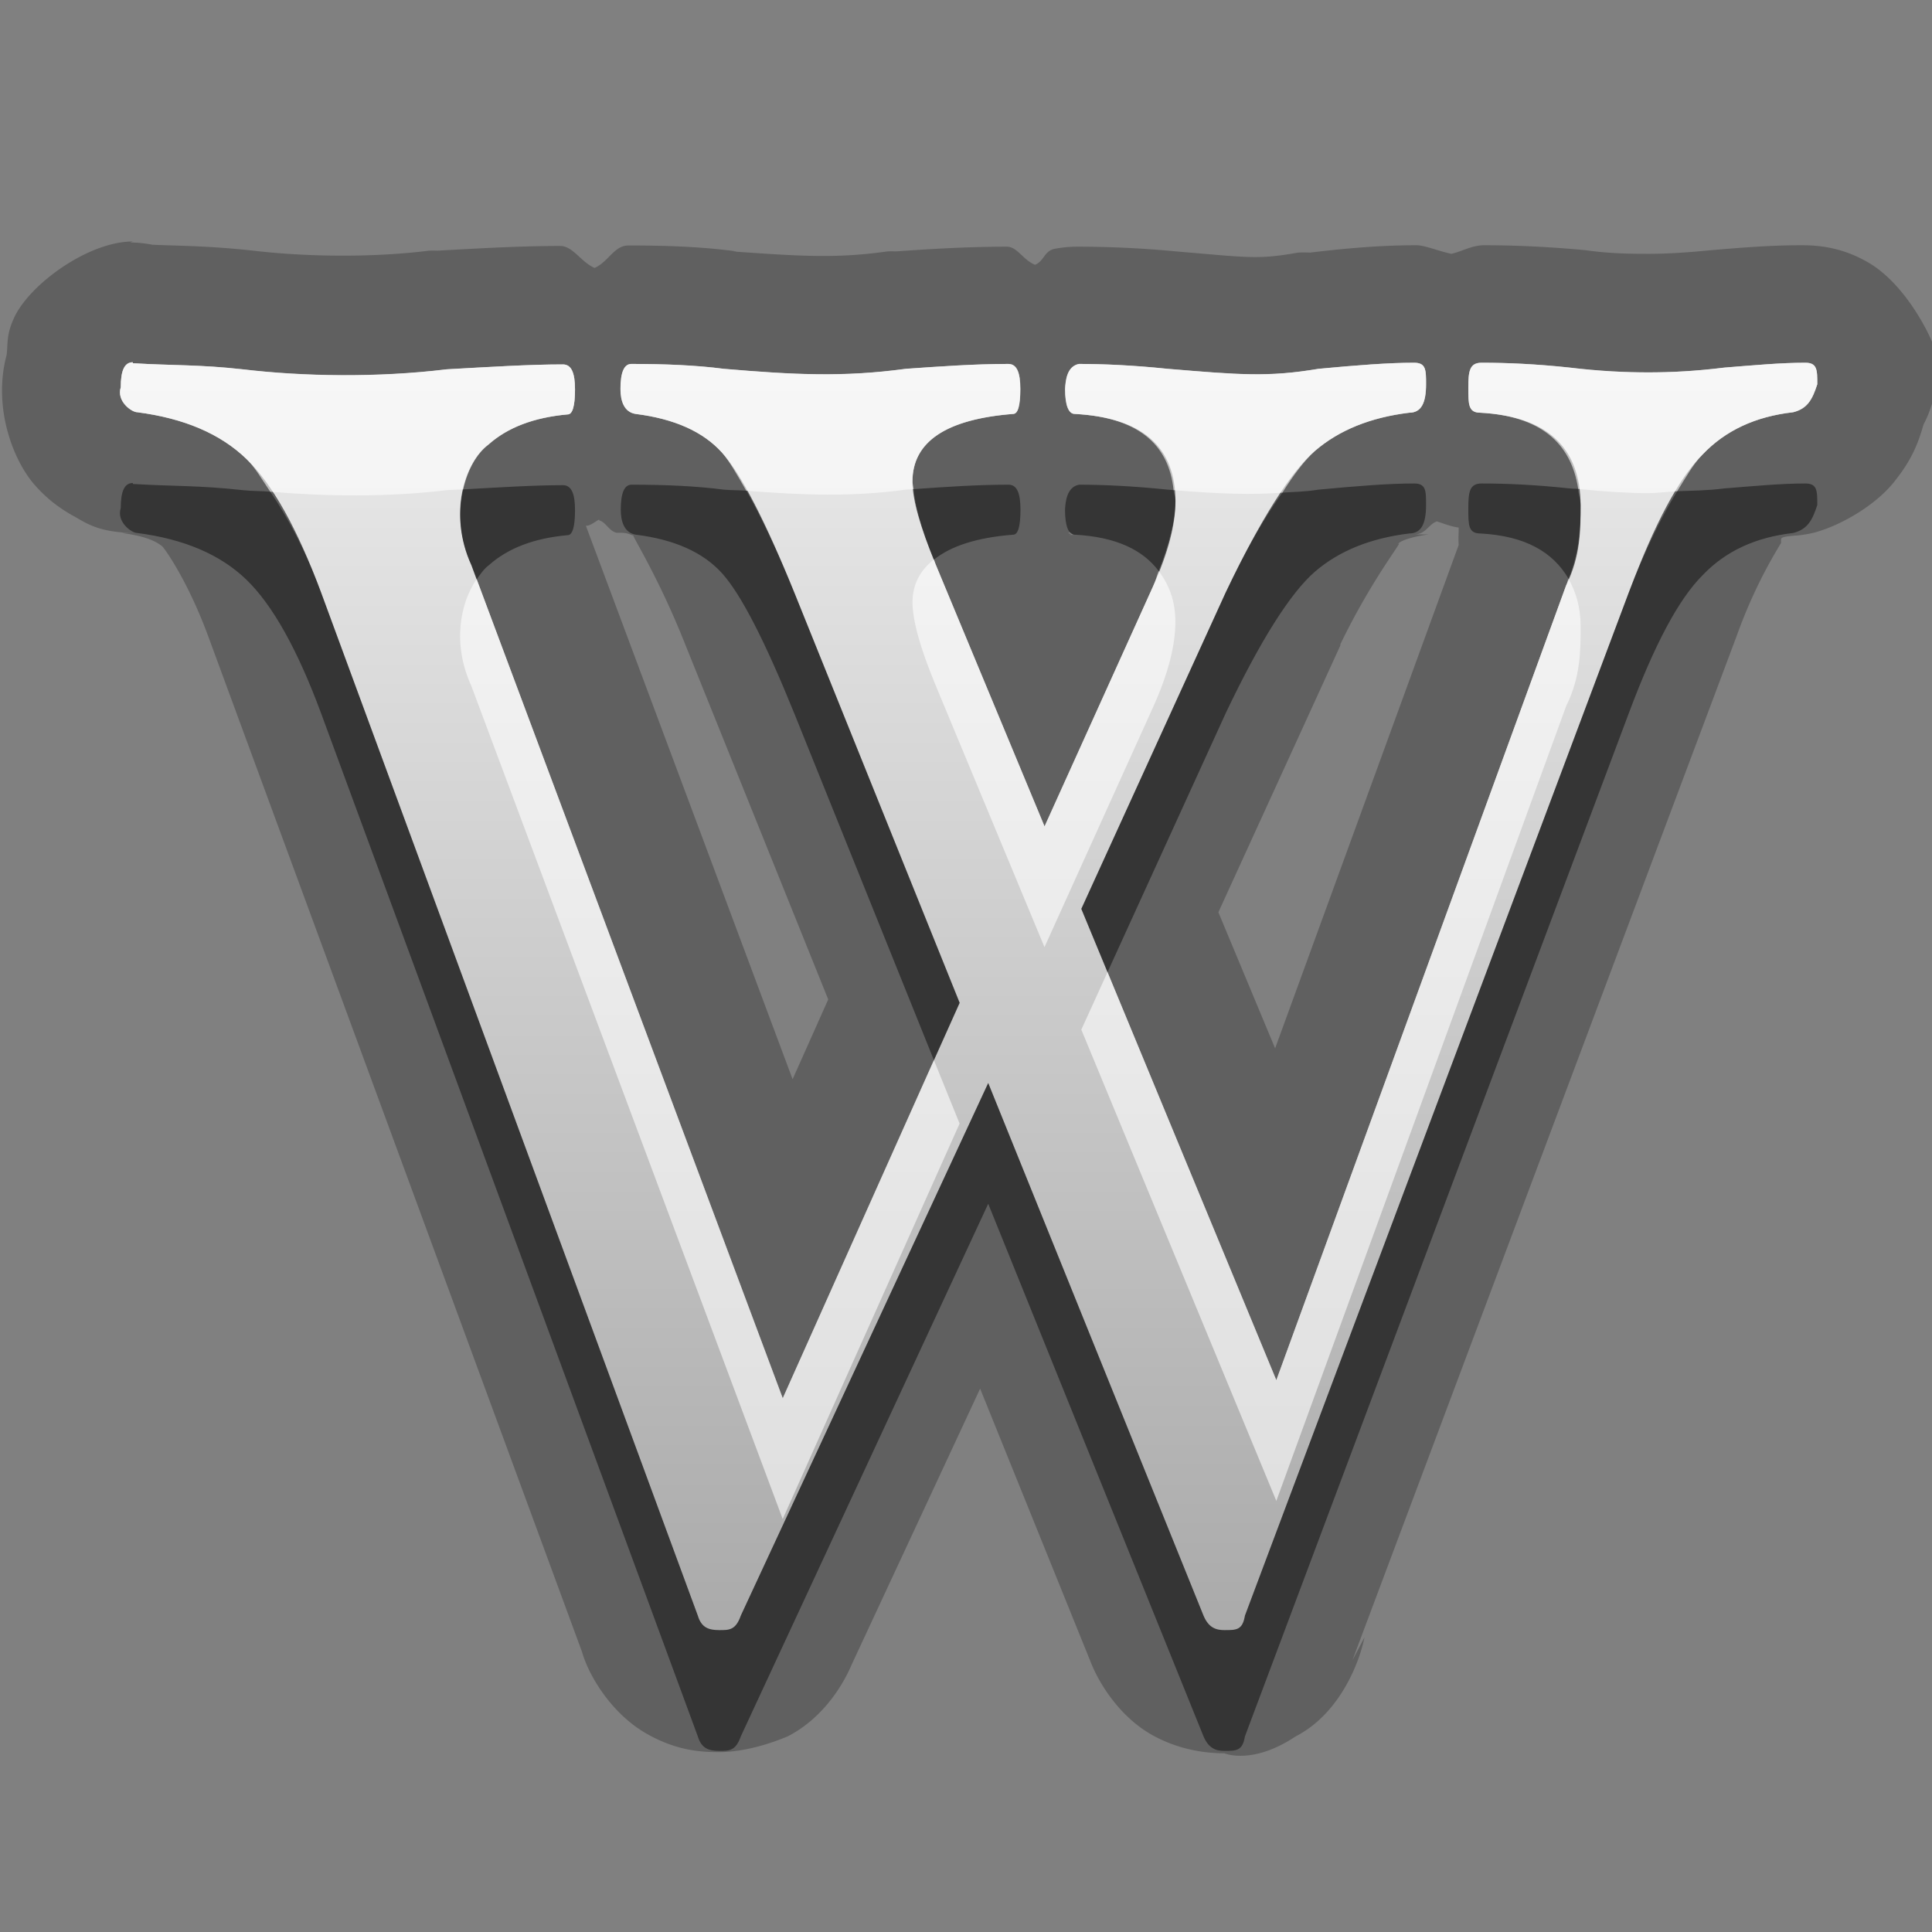 <?xml version="1.0" encoding="UTF-8"?>
<svg id="svg29" width="16" height="16" version="1.1" xmlns="http://www.w3.org/2000/svg" xmlns:cc="http://creativecommons.org/ns#" xmlns:dc="http://purl.org/dc/elements/1.1/" xmlns:rdf="http://www.w3.org/1999/02/22-rdf-syntax-ns#">
 <rect width="100%" height="100%" fill="#808080" stroke="none"/>
 <defs id="defs7">
  <linearGradient id="gr0" x1="8" x2="8" y1="3" y2="13.5" gradientUnits="userSpaceOnUse">
   <stop id="stop2" stop-color="#ebebeb" offset="0"/>
   <stop id="stop4" stop-color="#aaa" offset="1"/>
  </linearGradient>
 </defs>
 <path id="path9" d="m1.1 2c-0.369 0-0.852 0.353-0.981 0.627-0.069 0.148-0.052 0.215-0.064 0.312-0.116 0.432 0.052 0.873 0.234 1.079 0.094 0.106 0.189 0.18 0.303 0.246 0.114 0.06 0.21 0.15 0.545 0.15h-0.129c0.236 0.03 0.31 0.089 0.338 0.113 0.02 0.02 0.207 0.28 0.375 0.733l3.099 8.42c0.06 0.21 0.25 0.51 0.522 0.67 0.271 0.16 0.498 0.16 0.617 0.16 0.04 0 0.253 0 0.564-0.13 0.312-0.16 0.49-0.47 0.555-0.66l-0.041 0.1 1.08-2.32 0.918 2.27c0.08 0.2 0.252 0.45 0.492 0.59 0.241 0.14 0.483 0.16 0.613 0.16 0 0 0.23 0.1 0.59-0.14 0.37-0.19 0.53-0.62 0.57-0.82l-0.1 0.19 3.18-8.477c0.18-0.505 0.39-0.796 0.37-0.781a1 1 0 0 0 0-0.019c0-0.02 0-0.029 0.14-0.039a1 1 0 0 0 0.13-0.022c0.23-0.06 0.53-0.238 0.68-0.439 0.16-0.201 0.2-0.36 0.23-0.457a1 1 0 0 0 0.1-0.305c0-0.06 0.1-0.163-0.1-0.523-0.1-0.181-0.27-0.418-0.49-0.532-0.21-0.114-0.4-0.125-0.52-0.125-0.27 0-0.51 0.021-0.75 0.041-0.2 0.02-0.37 0.03-0.51 0.03s-0.32 0-0.53-0.03c-0.32-0.03-0.6-0.041-0.84-0.041-0.1 0-0.18 0.051-0.27 0.071-0.1-0.02-0.22-0.071-0.29-0.071-0.27 0-0.55 0.021-0.88 0.061a1 1 0 0 0-0.1 0c-0.34 0.06-0.41 0.04-1.012-0.01-0.315-0.03-0.587-0.039-0.814-0.039a1 1 0 0 0-0.197 0.019c-0.08 0.021-0.081 0.1-0.155 0.131-0.1-0.04-0.147-0.15-0.234-0.15-0.327 0-0.632 0.019-0.918 0.039a1 1 0 0 0-0.07 0c-0.425 0.06-0.718 0.04-1.289 0h0.039c-0.296-0.04-0.593-0.049-0.895-0.049-0.12 0-0.164 0.134-0.281 0.186-0.114-0.05-0.179-0.182-0.285-0.182-0.326 0-0.658 0.019-1.016 0.039a1 1 0 0 0-0.07 0c-0.481 0.06-1.03 0.05-1.455 0-0.368-0.04-0.591-0.039-0.836-0.049a1 1 0 0 0-0.184-0.019l0.022-8e-3zm0 1v8e-3c0.332 0.02 0.548 0.011 0.908 0.051 0.506 0.06 1.117 0.07 1.693 0 0.362-0.02 0.683-0.041 0.961-0.041 0.07 0 0.1 0.069 0.1 0.207 0 0.137-0.021 0.207-0.061 0.207-0.278 0.025-0.494 0.107-0.654 0.25-0.201 0.148-0.338 0.577-0.143 1l2.578 6.898 1.465-3.275-1.365-3.387c-0.245-0.605-0.444-0.995-0.602-1.17-0.157-0.174-0.394-0.28-0.714-0.32-0.095-0.015-0.125-0.107-0.125-0.207 0-0.137 0.029-0.207 0.089-0.207 0.279 0 0.532 0.011 0.764 0.041 0.587 0.05 0.992 0.07 1.51 0 0.287-0.02 0.569-0.041 0.848-0.041 0.07 0 0.099 0.069 0.099 0.207 0 0.137-0.02 0.207-0.06 0.207-0.557 0.044-0.834 0.23-0.834 0.56 0 0.147 0.062 0.376 0.191 0.686l0.902 2.17 0.899-1.987c0.125-0.28 0.185-0.515 0.185-0.707 0-0.453-0.277-0.692-0.834-0.722-0.05 0-0.08-0.069-0.08-0.207 4e-3 -0.068 0.015-0.187 0.116-0.207 0.199 0 0.443 0.011 0.734 0.041 0.6 0.05 0.83 0.07 1.25 0 0.32-0.03 0.58-0.051 0.79-0.051 0.1 0 0.1 0.059 0.1 0.178 0 0.156-0.04 0.236-0.14 0.236-0.32 0.039-0.58 0.144-0.78 0.316-0.2 0.173-0.45 0.564-0.74 1.174l-1.195 2.619 1.615 3.903 2.4-6.582c0.12-0.241 0.12-0.461 0.12-0.662 0-0.483-0.28-0.738-0.83-0.768-0.1 0-0.1-0.069-0.1-0.207 0-0.137 0.01-0.207 0.11-0.207 0.21 0 0.45 0.011 0.73 0.041 0.25 0.04 0.47 0.039 0.65 0.039s0.39-9e-3 0.63-0.039c0.25-0.02 0.47-0.041 0.67-0.041 0.1 0 0.1 0.059 0.1 0.178-0.04 0.124-0.08 0.202-0.2 0.232-0.31 0.035-0.56 0.15-0.75 0.35-0.2 0.199-0.4 0.579-0.61 1.14l-3.18 8.476c-0.02 0.12-0.07 0.12-0.17 0.12-0.07 0-0.13-0.02-0.173-0.12l-1.783-4.411-2.049 4.411c-0.042 0.12-0.096 0.12-0.176 0.12-0.09 0-0.15-0.02-0.18-0.12l-3.121-8.476c-0.195-0.526-0.401-0.894-0.617-1.103s-0.518-0.337-0.904-0.387c-0.047 0-0.174-0.091-0.137-0.207 0-0.137 0.03-0.207 0.1-0.207zm3.861 1.303 2e-3 6e-3c0.06 0.02 0.08 0.089 0.144 0.103a1 1 0 0 0 0.03 0c0.07 0 0.09 0.022 0.109 0.022-0.02-0.01 0.192 0.317 0.408 0.851l1.205 2.992-0.295 0.661-1.712-4.584c0.04 0 0.07-0.031 0.109-0.051zm6.939 0.015c0.07 0.023 0.12 0.043 0.18 0.051v0.039a1 1 0 0 0 0 0.106l-1.52 4.168-0.47-1.127 1.01-2.209v-0.01c0.26-0.539 0.53-0.873 0.48-0.83 0-0.02 0.1-0.06 0.25-0.08h-0.12c0.1 0 0.12-0.086 0.19-0.108zm-3.045 0.09c0.02 0 0.03 0.022 0.04 0.022h-0.049c0.05 0 0-0.02 0-0.01l9e-3 -0.012z" opacity=".25"/>
 <path id="base" d="m1.1 3c-0.07 0-0.1 0.07-0.1 0.207-0.037 0.116 0.09 0.207 0.137 0.207 0.386 0.05 0.688 0.178 0.904 0.387s0.422 0.577 0.617 1.103l3.121 8.476c0.03 0.1 0.09 0.12 0.18 0.12 0.08 0 0.134 0 0.176-0.12l2.049-4.411 1.783 4.411c0.04 0.1 0.103 0.12 0.173 0.12 0.1 0 0.15 0 0.17-0.12l3.18-8.476c0.21-0.561 0.41-0.941 0.61-1.14 0.19-0.2 0.44-0.315 0.75-0.35 0.12-0.03 0.16-0.108 0.2-0.232 0-0.119 0-0.178-0.1-0.178-0.2 0-0.42 0.02-0.67 0.04-0.24 0.03-0.45 0.04-0.63 0.04s-0.4-0.01-0.65-0.04c-0.28-0.03-0.52-0.04-0.73-0.04-0.1 0-0.11 0.07-0.11 0.207 0 0.138 0 0.207 0.1 0.207 0.55 0.03 0.83 0.285 0.83 0.768 0 0.201 0 0.421-0.12 0.662l-2.4 6.582-1.615-3.903 1.195-2.619c0.29-0.61 0.54-1.001 0.74-1.174 0.2-0.172 0.46-0.277 0.78-0.316 0.1 0 0.14-0.08 0.14-0.236 0-0.119 0-0.178-0.1-0.178-0.21 0-0.47 0.02-0.79 0.05-0.42 0.07-0.65 0.05-1.251 0-0.291-0.03-0.535-0.04-0.734-0.04-0.101 0.02-0.11 0.139-0.114 0.207 0 0.138 0.03 0.207 0.08 0.207 0.557 0.03 0.834 0.27 0.834 0.723 0 0.192-0.06 0.427-0.187 0.707l-0.897 1.986-0.902-2.17c-0.129-0.31-0.193-0.538-0.193-0.685 0-0.33 0.277-0.517 0.834-0.561 0.04 0 0.06-0.07 0.06-0.207 0-0.138-0.03-0.207-0.1-0.207-0.279 0-0.561 0.02-0.848 0.04-0.518 0.07-0.921 0.05-1.508 0-0.232-0.03-0.487-0.04-0.766-0.04-0.06 0-0.09 0.07-0.09 0.207 0 0.1 0.03 0.192 0.125 0.207 0.32 0.04 0.559 0.146 0.716 0.32 0.158 0.175 0.359 0.565 0.604 1.17l1.365 3.387-1.465 3.275-2.578-6.898c-0.195-0.423-0.06-0.852 0.139-1 0.16-0.143 0.38-0.225 0.658-0.25 0.04 0 0.06-0.07 0.06-0.207 0-0.138-0.03-0.207-0.1-0.207-0.278 0-0.599 0.02-0.961 0.04-0.576 0.07-1.187 0.06-1.693 0-0.36-0.04-0.576-0.03-0.908-0.05z" fill="url(#gr0)"/>
 <path id="path17" d="m1.1 4c-0.07 0-0.1 0.07-0.1 0.207-0.037 0.116 0.09 0.207 0.137 0.207 0.386 0.05 0.688 0.178 0.904 0.387s0.422 0.577 0.617 1.103l3.121 8.476c0.03 0.1 0.09 0.12 0.18 0.12 0.08 0 0.134 0 0.176-0.12l2.049-4.411 1.783 4.411c0.043 0.1 0.103 0.12 0.173 0.12 0.1 0 0.15 0 0.17-0.12l3.18-8.476c0.21-0.561 0.41-0.941 0.61-1.14 0.19-0.2 0.44-0.315 0.75-0.35 0.12-0.03 0.16-0.108 0.2-0.232 0-0.119 0-0.178-0.1-0.178-0.2 0-0.42 0.021-0.67 0.041-0.15 0.019-0.27 0.018-0.39 0.023-0.13 0.212-0.26 0.472-0.4 0.836l-3.18 8.476c-0.02 0.12-0.07 0.12-0.17 0.12-0.07 0-0.13-0.02-0.173-0.12l-1.783-4.411-2.049 4.411c-0.042 0.12-0.096 0.12-0.176 0.12-0.09 0-0.15-0.02-0.18-0.12l-3.121-8.476c-0.134-0.361-0.276-0.62-0.42-0.832-0.075-6e-3 -0.159-5e-3 -0.23-0.013-0.36-0.04-0.576-0.031-0.908-0.051v-8e-3zm10.61 4e-3c-0.21 0-0.47 0.021-0.79 0.051-0.12 0.019-0.21 0.018-0.3 0.025-0.15 0.208-0.3 0.468-0.47 0.828l-1.195 2.619 0.217 0.524 0.978-2.143c0.29-0.61 0.54-1.001 0.74-1.174 0.2-0.172 0.46-0.277 0.78-0.316 0.1 0 0.14-0.08 0.14-0.236 0-0.119 0-0.178-0.1-0.178zm0.56 0c-0.1 0-0.11 0.07-0.11 0.207 0 0.138 0 0.207 0.1 0.207 0.37 0.02 0.6 0.152 0.73 0.375 0.09-0.219 0.1-0.422 0.1-0.607 0-0.052-0.02-0.091-0.02-0.137-0.03-3e-3 -0.04 0-0.07-4e-3 -0.28-0.03-0.52-0.041-0.73-0.041zm-7.04 0.01c-0.06 0-0.089 0.07-0.089 0.207 0 0.1 0.03 0.192 0.125 0.207 0.32 0.04 0.557 0.146 0.714 0.32 0.158 0.175 0.357 0.565 0.602 1.17l1.152 2.861 0.213-0.474-1.365-3.387c-0.153-0.379-0.282-0.643-0.4-0.854-0.066-5e-3 -0.117-3e-3 -0.188-9e-3 -0.232-0.03-0.485-0.041-0.764-0.041zm3.122 0c-0.259 0-0.52 0.018-0.786 0.037 0.012 0.139 0.065 0.33 0.168 0.584 0.138-0.111 0.35-0.183 0.657-0.207 0.04 0 0.06-0.07 0.06-0.207 0-0.138-0.029-0.207-0.099-0.207zm0.584 0c-0.101 0.02-0.112 0.139-0.116 0.207 0 0.138 0.03 0.207 0.08 0.207 0.341 0.018 0.564 0.125 0.696 0.301 0.086-0.221 0.138-0.419 0.138-0.579 0-0.034-0.012-0.059-0.015-0.091-0.021-2e-3 -0.028-3e-3 -0.049-4e-3 -0.291-0.03-0.535-0.041-0.734-0.041zm-4.274 4e-3c-0.239 0-0.525 0.018-0.826 0.035-0.042 0.184-0.034 0.406 0.068 0.629l0.043 0.117c0.031-0.045 0.063-0.09 0.1-0.117 0.16-0.143 0.376-0.225 0.654-0.25 0.04 0 0.061-0.07 0.061-0.207 0-0.138-0.03-0.207-0.1-0.207z" opacity=".45"/>
 <path id="path24" d="m1.1 3c-0.07 0-0.1 0.07-0.1 0.207-0.037 0.116 0.09 0.207 0.137 0.207 0.386 0.05 0.688 0.178 0.904 0.387 0.068 0.065 0.132 0.175 0.197 0.271 0.458 0.039 0.968 0.047 1.463-0.013 0.051-3e-3 0.086-4e-3 0.135-6e-3 0.037-0.166 0.115-0.301 0.209-0.371 0.16-0.143 0.378-0.225 0.656-0.25 0.04 0 0.061-0.07 0.061-0.207 0-0.138-0.03-0.207-0.1-0.207-0.278 0-0.599 0.021-0.961 0.041-0.576 0.07-1.187 0.06-1.693 0-0.36-0.04-0.576-0.031-0.908-0.051v-8e-3zm10.61 4e-3c-0.21 0-0.47 0.021-0.79 0.051-0.42 0.07-0.65 0.05-1.25 0-0.291-0.03-0.535-0.041-0.734-0.041-0.101 0.02-0.112 0.139-0.116 0.207 0 0.138 0.03 0.207 0.08 0.207 0.515 0.027 0.779 0.243 0.819 0.631 0.401 0.033 0.651 0.039 0.901 0.021 0.09-0.144 0.19-0.275 0.27-0.346 0.2-0.172 0.46-0.277 0.78-0.316 0.1 0 0.14-0.08 0.14-0.236 0-0.119 0-0.178-0.1-0.178zm0.56 0c-0.1 0-0.11 0.07-0.11 0.207 0 0.138 0 0.207 0.1 0.207 0.49 0.027 0.75 0.243 0.81 0.631 0.22 0.023 0.42 0.035 0.58 0.035 0.07 0 0.16-0.012 0.24-0.016 0.07-0.114 0.14-0.235 0.21-0.304 0.19-0.2 0.44-0.315 0.75-0.35 0.12-0.03 0.16-0.108 0.2-0.232 0-0.119 0-0.178-0.1-0.178-0.2 0-0.42 0.021-0.67 0.041-0.24 0.03-0.45 0.039-0.63 0.039s-0.4-9e-3 -0.65-0.039c-0.28-0.03-0.52-0.041-0.73-0.041zm-7.041 0.01c-0.06 0-0.09 0.07-0.09 0.207 0 0.1 0.03 0.192 0.125 0.207 0.32 0.04 0.558 0.146 0.715 0.32 0.058 0.065 0.13 0.191 0.201 0.316 0.482 0.037 0.866 0.052 1.322-9e-3 0.022-2e-3 0.043-3e-3 0.064-4e-3 -1e-3 -0.019-9e-3 -0.046-9e-3 -0.063 0-0.33 0.277-0.516 0.834-0.56 0.04 0 0.058-0.07 0.058-0.207 0-0.138-0.029-0.207-0.099-0.207-0.279 0-0.561 0.021-0.848 0.041-0.518 0.07-0.921 0.05-1.508 0-0.232-0.03-0.486-0.041-0.765-0.041zm2.505 1.619c-0.114 0.091-0.177 0.206-0.177 0.355 0 0.147 0.062 0.376 0.191 0.686l0.902 2.17 0.899-1.987c0.127-0.28 0.185-0.515 0.185-0.707 0-0.176-0.054-0.309-0.138-0.421-0.018 0.044-0.026 0.082-0.047 0.128l-0.899 1.987-0.902-2.17c-6e-3 -0.016-7e-3 -0.026-0.014-0.041zm5.256 0.16c-0.01 0.019-0.01 0.036-0.02 0.055l-2.4 6.582-1.398-3.379-0.217 0.476 1.615 3.903 2.4-6.582c0.12-0.241 0.12-0.461 0.12-0.662 0-0.16-0.04-0.283-0.1-0.393zm-9.043 4e-3c-0.137 0.197-0.203 0.538-0.043 0.885l2.578 6.898 1.465-3.275-0.213-0.526-1.252 2.801-2.535-6.783z" fill="#fff" opacity=".6"/>
</svg>
